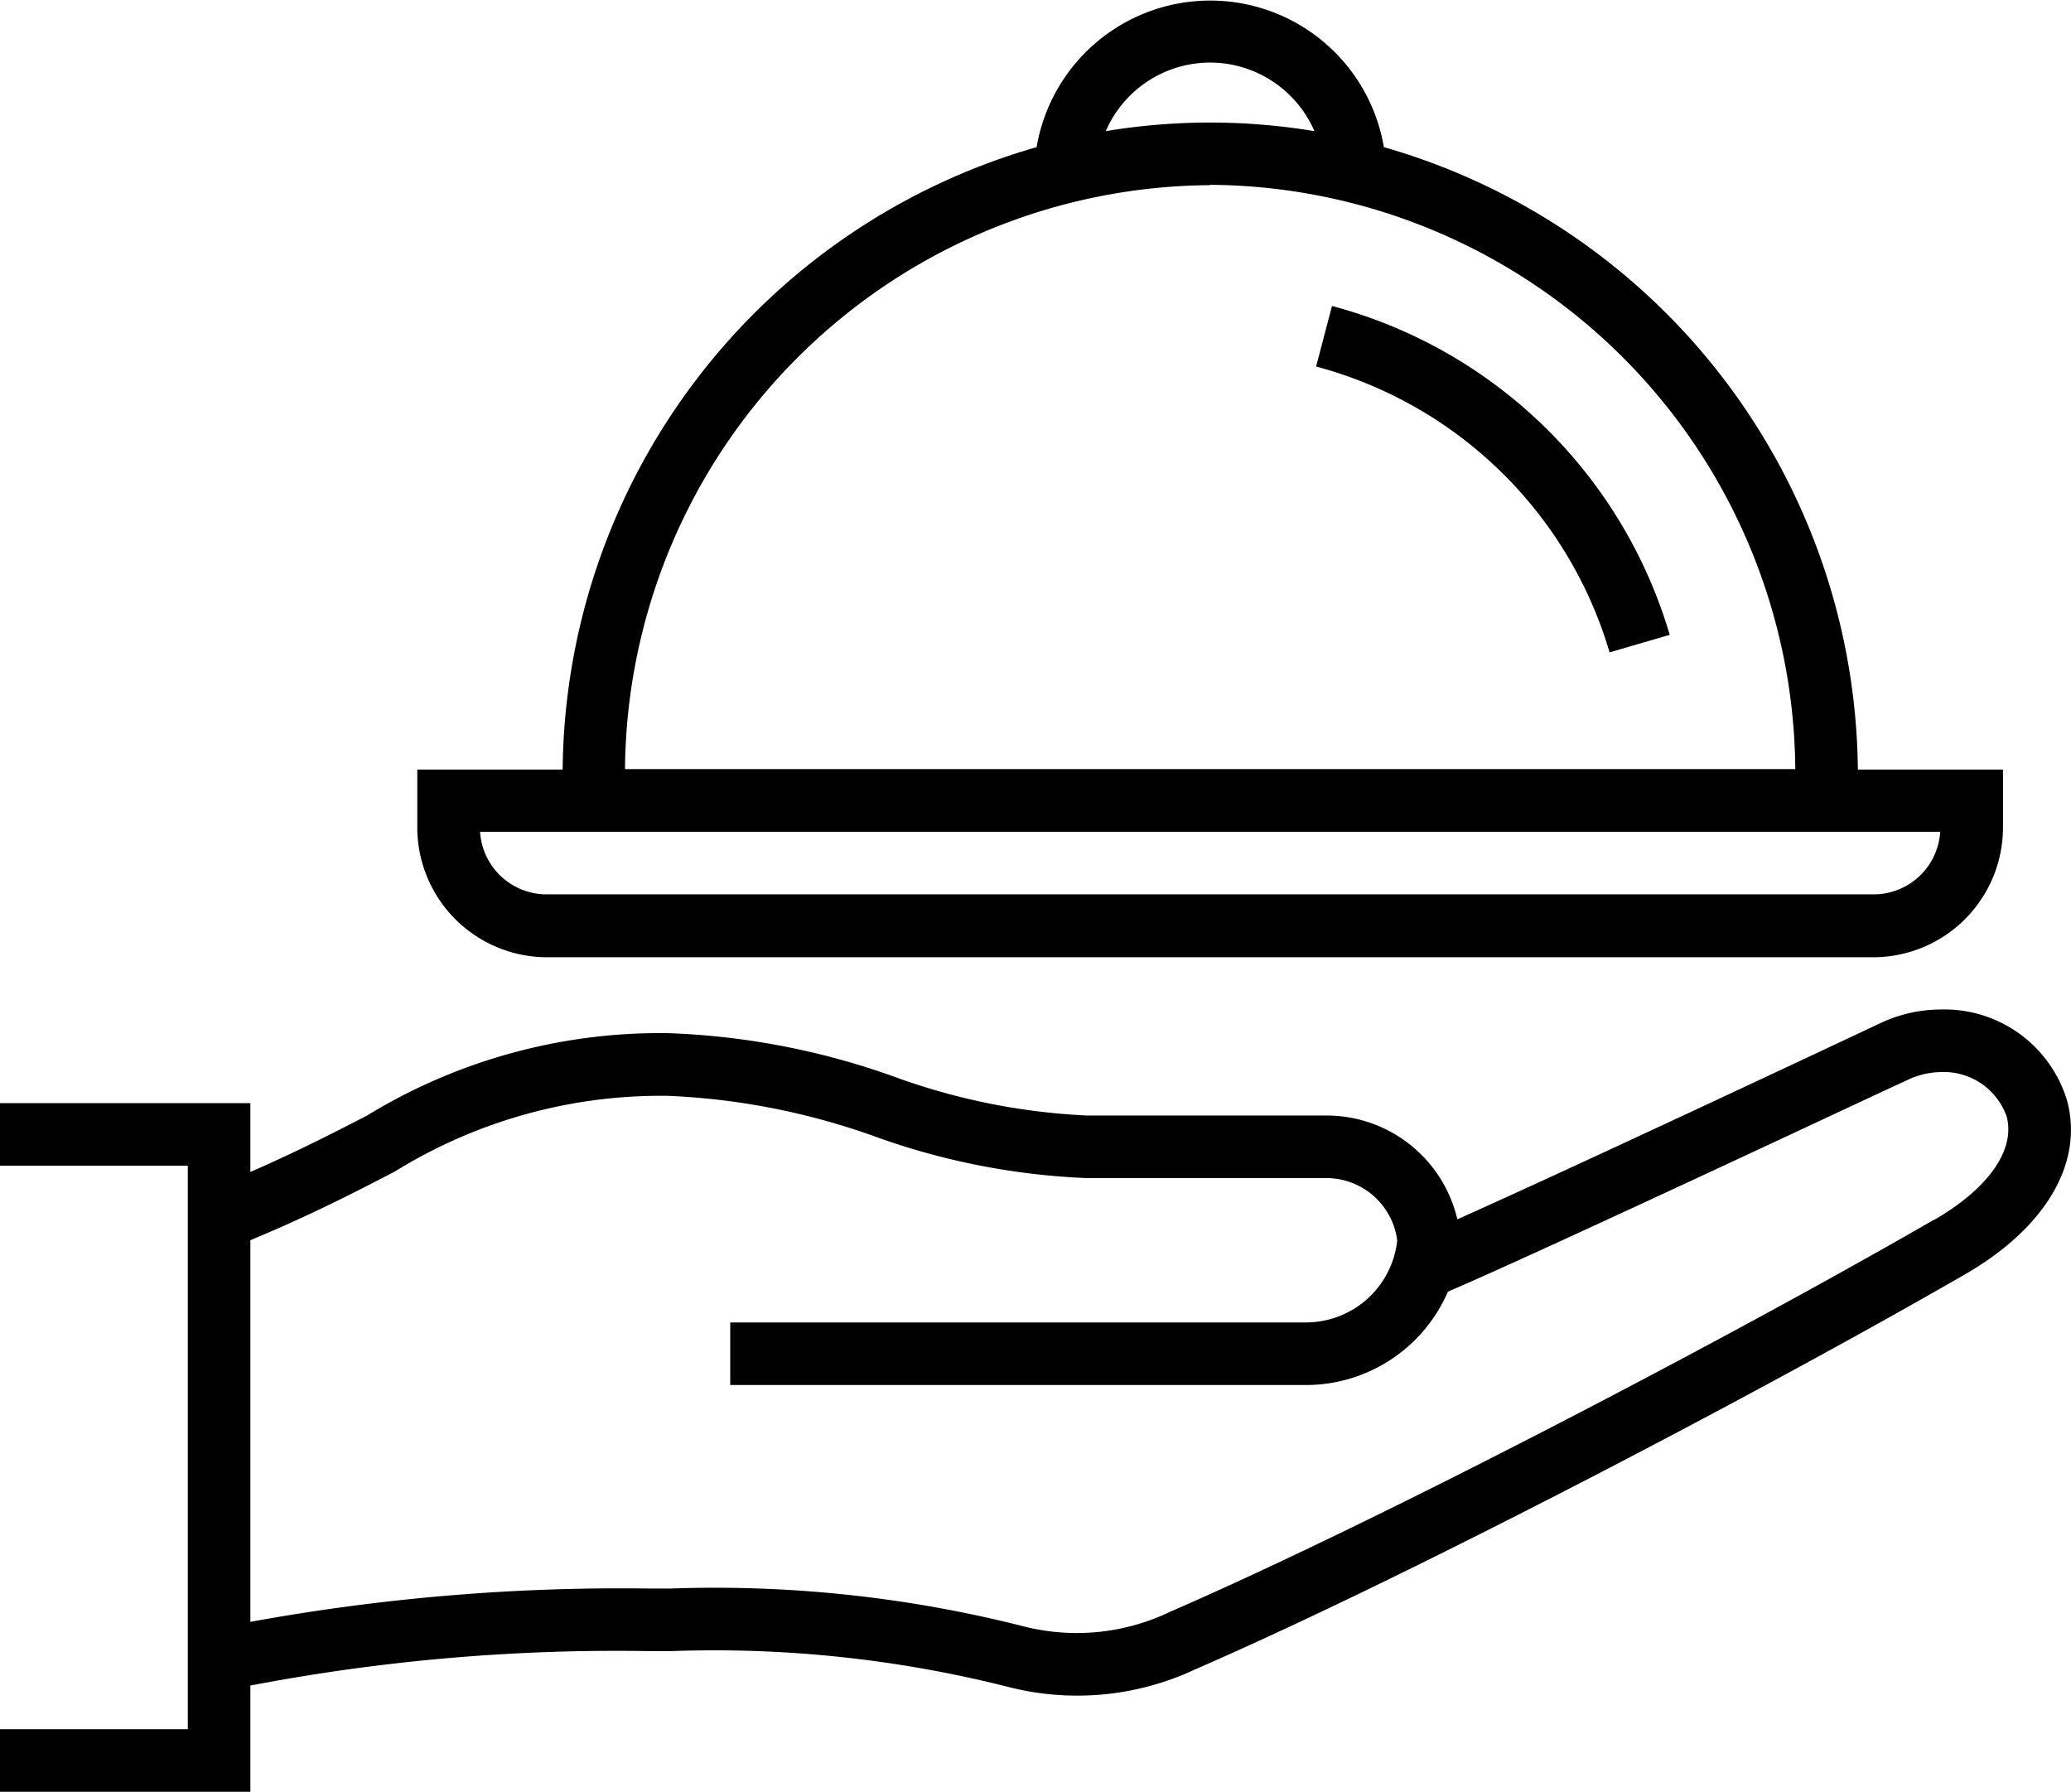 <svg xmlns="http://www.w3.org/2000/svg" width="18.636" height="16.124" viewBox="0 0 18.636 16.124"><g class="a"><path d="M18.974,56.258a1.153,1.153,0,0,0-1.134-.821,1.287,1.287,0,0,0-.553.126c-.609.287-2.785,1.309-3.8,1.762a1.209,1.209,0,0,0-1.176-.934H10.153a5.834,5.834,0,0,1-1.73-.348,6.719,6.719,0,0,0-2.036-.393,5.06,5.06,0,0,0-2.714.743c-.3.155-.637.327-1.047.506v-.619H.373v.563h1.69v5.07H.373v.563H2.626v-.956a17.524,17.524,0,0,1,3.578-.31h.211a10.794,10.794,0,0,1,3.037.324,2.5,2.5,0,0,0,1.679-.161c1.92-.834,5.091-2.495,6.928-3.555C18.782,57.4,19.124,56.817,18.974,56.258Zm-1.2,1.072c-1.824,1.053-4.969,2.7-6.871,3.526a1.939,1.939,0,0,1-1.313.133,11.286,11.286,0,0,0-3.179-.342H6.2a18.538,18.538,0,0,0-3.574.3V57.513c.534-.222.941-.431,1.3-.618a4.55,4.55,0,0,1,2.456-.681,6.275,6.275,0,0,1,1.87.368,6.355,6.355,0,0,0,1.9.372H12.31a.643.643,0,0,1,.636.562.827.827,0,0,1-.819.737H6.944v.563h5.182a1.392,1.392,0,0,0,1.276-.84c.906-.388,4.093-1.889,4.126-1.9A.726.726,0,0,1,17.84,56a.6.6,0,0,1,.59.4C18.51,56.7,18.266,57.048,17.778,57.33Z" transform="translate(-0.373 -46.354)"/><path d="M21.526,15.677H33.491a1.169,1.169,0,0,0,1.152-1.183v-.506H33.337a5.883,5.883,0,0,0-4.265-5.6,1.585,1.585,0,0,0-3.125,0,5.883,5.883,0,0,0-4.265,5.6H20.374v.506A1.169,1.169,0,0,0,21.526,15.677Zm5.982-8.05a1.025,1.025,0,0,1,.939.617,5.739,5.739,0,0,0-1.878,0A1.025,1.025,0,0,1,27.509,7.627Zm0,1.1a5.3,5.3,0,0,1,5.266,5.257H22.243A5.3,5.3,0,0,1,27.509,8.73Zm-5.815,5.821H34.078a.6.6,0,0,1-.587.563H21.526a.6.6,0,0,1-.587-.563Z" transform="translate(-16.619 -7.064)"/><path d="M63.59,21.724l-.143.545a3.763,3.763,0,0,1,2.641,2.572l.541-.158A4.329,4.329,0,0,0,63.59,21.724Z" transform="translate(-51.604 -18.971)"/></g></svg>